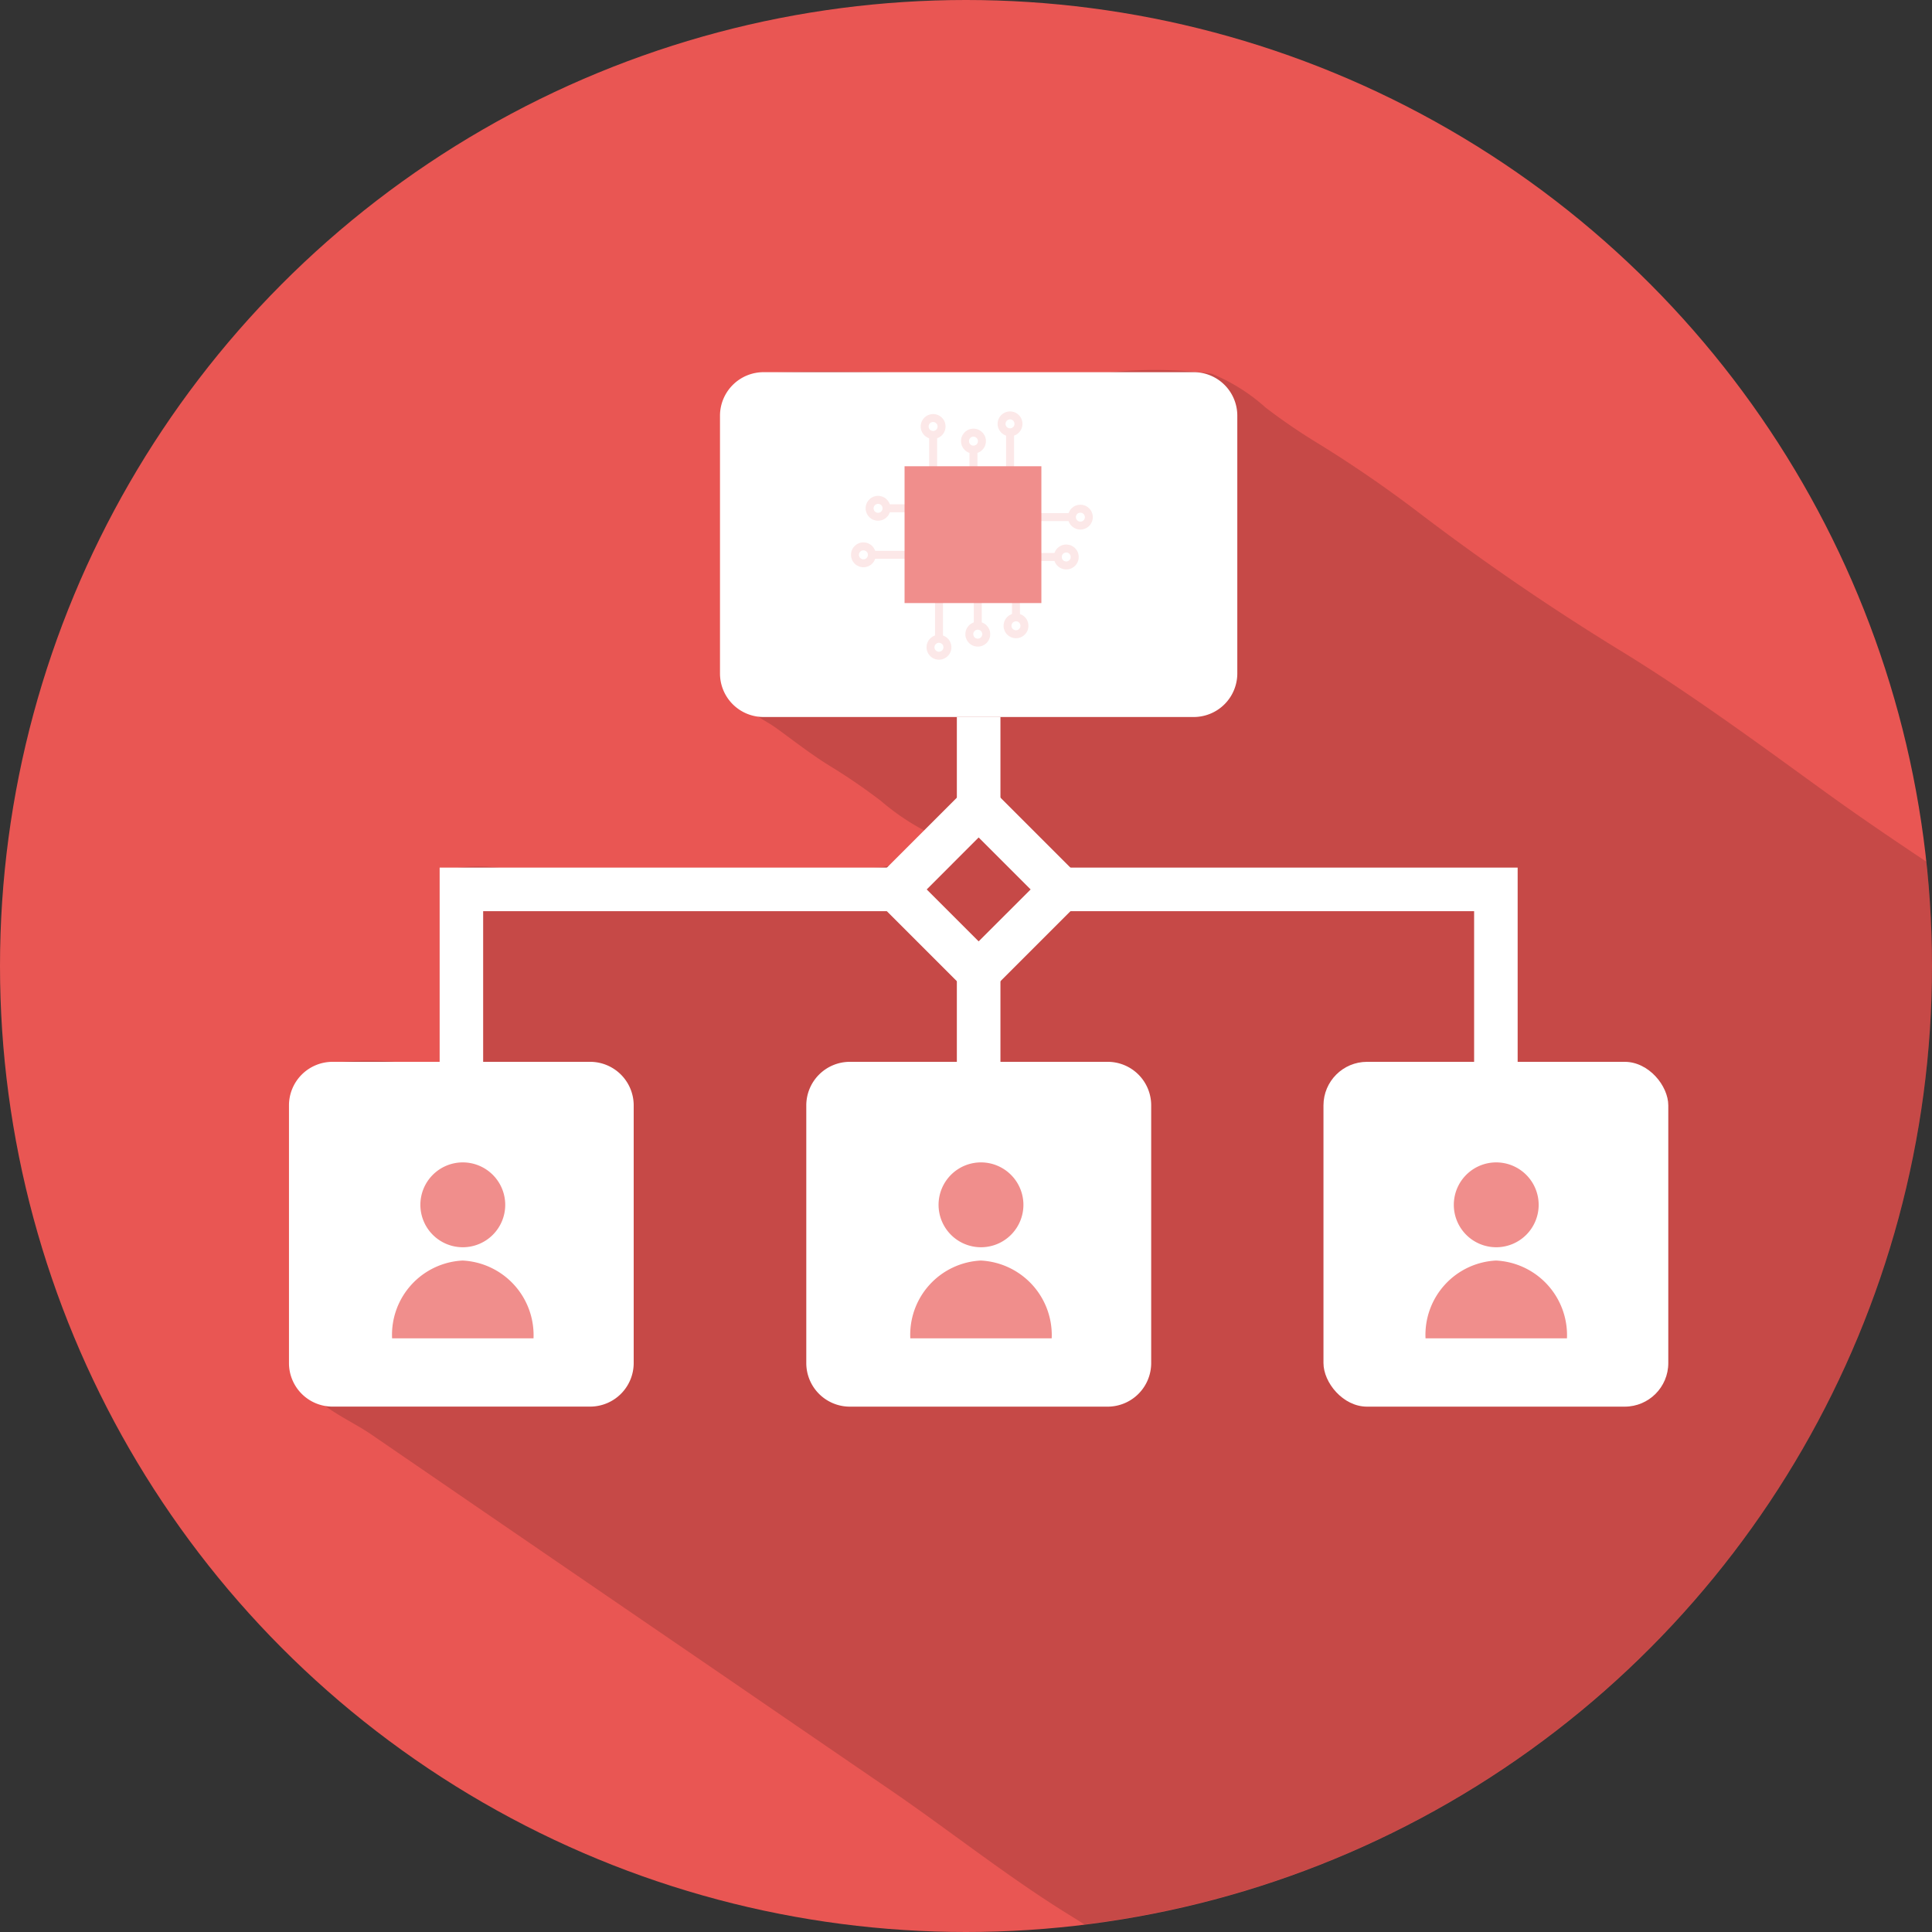 <svg xmlns="http://www.w3.org/2000/svg" viewBox="0 0 75 75"><rect x="0" y="0" width="75" height="75" fill="#333333" stroke="none"/><defs><style>.cls-1{isolation:isolate;}.cls-2{fill:#e95653;}.cls-3{fill:#b0565f;}.cls-4{fill:none;}.cls-5{opacity:0.15;mix-blend-mode:multiply;}.cls-6{fill:#fff;}.cls-7{fill:#f08e8c;}.cls-8{fill:#fce8e8;}</style></defs><title>dG-digital</title><g class="cls-1"><g id="Layer_2" data-name="Layer 2"><g id="Layer_1-2" data-name="Layer 1"><circle class="cls-2" cx="37.5" cy="37.5" r="37.5"/><path class="cls-3" d="M45.438,16.662a.53.53,0,0,1,.08.15C45.558,16.832,45.548,16.792,45.438,16.662Z"/><path class="cls-4" d="M34.638,69.54q-3.367-2.31-6.739-4.616Q21.163,60.3,14.42,55.692c-1.083-.743-2.732-1.287-2.893-2.776a14.026,14.026,0,0,1,0-1.45V45.273c0-1.353-.412-3.588,1.352-4.007a11.656,11.656,0,0,1,2.554-.035c.324,0,1.728.2,1.943,0,.185-.177,0-1.546,0-1.793V36.505c0-.582-.288-2.1,0-2.612.177-.316-.063-.067.356-.2a6.467,6.467,0,0,1,1.668,0H33.7c1.278,0,1.418-.377,2.387-1.346A9.134,9.134,0,0,1,34.2,31.094a22.745,22.745,0,0,0-1.968-1.349c-.708-.432-1.409-.981-2.084-1.469-.579-.419-1.407-.724-1.73-1.412a4.9,4.9,0,0,1-.158-1.973V17.715c0-1.543-.075-3.15,1.939-3.256,1.733-.091,3.5,0,5.231,0h7.611a16.753,16.753,0,0,1,4,.047,7.267,7.267,0,0,1,2.1,1.321,22.961,22.961,0,0,0,1.968,1.348,47.576,47.576,0,0,1,3.928,2.691A93.645,93.645,0,0,0,62.9,25.253c2.723,1.665,5.393,3.635,7.981,5.508,1.278.925,2.585,1.811,3.9,2.688A37.5,37.5,0,1,0,37.5,75a37.88,37.88,0,0,0,4.6-.29c-.161-.1-.319-.207-.481-.306C39.212,72.933,36.965,71.136,34.638,69.54Z"/><path class="cls-5" d="M75,37.5a37.9,37.9,0,0,0-.221-4.051c-1.314-.877-2.621-1.763-3.9-2.688-2.588-1.873-5.258-3.843-7.981-5.508a93.645,93.645,0,0,1-7.865-5.387,47.576,47.576,0,0,0-3.928-2.691,22.961,22.961,0,0,1-1.968-1.348,7.267,7.267,0,0,0-2.1-1.321,16.753,16.753,0,0,0-4-.047H35.431c-1.735,0-3.5-.091-5.231,0-2.014.106-1.939,1.713-1.939,3.256v7.176a4.9,4.9,0,0,0,.158,1.973c.323.688,1.151.993,1.73,1.412.675.488,1.376,1.037,2.084,1.469A22.745,22.745,0,0,1,34.2,31.094a9.134,9.134,0,0,0,1.885,1.251c-.969.969-1.109,1.346-2.387,1.346H19.4a6.467,6.467,0,0,0-1.668,0c-.419.135-.179-.114-.356.2-.288.513,0,2.03,0,2.612v2.933c0,.247.185,1.616,0,1.793-.215.2-1.619,0-1.943,0a11.656,11.656,0,0,0-2.554.035c-1.764.419-1.352,2.654-1.352,4.007v6.193a14.026,14.026,0,0,0,0,1.45c.161,1.489,1.81,2.033,2.893,2.776q6.737,4.622,13.479,9.232,3.367,2.31,6.739,4.616c2.327,1.6,4.574,3.393,6.977,4.864.162.1.32.2.481.306A37.5,37.5,0,0,0,75,37.5ZM45.518,16.812a.53.53,0,0,0-.08-.15C45.548,16.792,45.558,16.832,45.518,16.812Z"/><path class="cls-3" d="M45.518,16.812c.04.02.03-.02-.08-.15A.53.53,0,0,1,45.518,16.812Z"/><path class="cls-4" d="M45.518,16.812a.53.53,0,0,0-.08-.15C45.548,16.792,45.558,16.832,45.518,16.812Z"/><path class="cls-3" d="M45.438,16.662a.53.53,0,0,1,.08.15C45.558,16.832,45.548,16.792,45.438,16.662Z"/><polygon class="cls-6" points="58.915 41.22 57.225 41.22 57.225 35.372 41.204 35.372 41.204 33.68 58.915 33.68 58.915 41.22"/><polygon class="cls-6" points="18.756 41.22 17.067 41.22 17.067 33.68 34.777 33.68 34.777 35.372 18.756 35.372 18.756 41.22"/><path class="cls-6" d="M37.991,38.936l-4.409-4.408,4.409-4.409L42.4,34.528Zm-2.016-4.408,2.016,2.016,2.018-2.016L37.991,32.51Z"/><rect class="cls-6" x="37.145" y="37.739" width="1.692" height="3.481"/><rect class="cls-6" x="37.145" y="27.834" width="1.692" height="3.479"/><path class="cls-6" d="M29.643,14.448h16.7a1.689,1.689,0,0,1,1.689,1.689V26.142a1.692,1.692,0,0,1-1.692,1.692h-16.7a1.69,1.69,0,0,1-1.69-1.69V16.139A1.692,1.692,0,0,1,29.643,14.448Z"/><path class="cls-6" d="M32.99,41.22H43a1.689,1.689,0,0,1,1.689,1.689V52.914a1.692,1.692,0,0,1-1.692,1.692h-10A1.692,1.692,0,0,1,31.3,52.914v-10A1.692,1.692,0,0,1,32.99,41.22Z"/><path class="cls-6" d="M12.91,41.22h10A1.692,1.692,0,0,1,24.6,42.912v10a1.692,1.692,0,0,1-1.692,1.692H12.908a1.69,1.69,0,0,1-1.69-1.69V42.912A1.692,1.692,0,0,1,12.91,41.22Z"/><rect class="cls-6" x="51.377" y="41.22" width="13.386" height="13.386" rx="1.692"/><path class="cls-7" d="M17.958,48.934a2.886,2.886,0,0,0-2.737,3.021h5.49A2.9,2.9,0,0,0,17.958,48.934Z"/><path class="cls-7" d="M19.613,46.771a1.647,1.647,0,1,1-1.656-1.647A1.649,1.649,0,0,1,19.613,46.771Z"/><path class="cls-7" d="M38.074,48.934a2.885,2.885,0,0,0-2.736,3.021h5.489A2.9,2.9,0,0,0,38.074,48.934Z"/><path class="cls-7" d="M39.729,46.771a1.647,1.647,0,1,1-1.656-1.647A1.649,1.649,0,0,1,39.729,46.771Z"/><path class="cls-7" d="M58.076,48.934a2.886,2.886,0,0,0-2.737,3.021h5.49A2.9,2.9,0,0,0,58.076,48.934Z"/><path class="cls-7" d="M59.731,46.771a1.647,1.647,0,1,1-1.656-1.647A1.649,1.649,0,0,1,59.731,46.771Z"/><rect class="cls-8" x="37.636" y="17.452" width="0.309" height="1.117"/><path class="cls-8" d="M37.791,17.607a.483.483,0,1,1,.482-.482A.482.482,0,0,1,37.791,17.607Zm0-.656a.174.174,0,1,0,.173.174A.174.174,0,0,0,37.791,16.951Z"/><rect class="cls-8" x="34.414" y="19.577" width="1.117" height="0.309"/><path class="cls-8" d="M34.568,19.732a.482.482,0,1,1-.481-.482A.482.482,0,0,1,34.568,19.732Zm-.655,0a.174.174,0,1,0,.174-.173A.175.175,0,0,0,33.913,19.732Z"/><rect class="cls-8" x="36.069" y="16.884" width="0.309" height="1.747"/><path class="cls-8" d="M36.223,17.038a.482.482,0,1,1,.483-.482A.483.483,0,0,1,36.223,17.038Zm0-.656a.174.174,0,1,0,.174.174A.174.174,0,0,0,36.223,16.382Z"/><rect class="cls-8" x="33.845" y="21.383" width="1.747" height="0.309"/><path class="cls-8" d="M34,21.538a.482.482,0,1,1-.482-.482A.482.482,0,0,1,34,21.538Zm-.656,0a.174.174,0,1,0,.174-.173A.174.174,0,0,0,33.343,21.538Z"/><rect class="cls-8" x="39.946" y="21.467" width="1.117" height="0.309"/><path class="cls-8" d="M40.909,21.622a.483.483,0,1,0,.482-.483A.482.482,0,0,0,40.909,21.622Zm.656,0a.174.174,0,1,1-.174-.174A.174.174,0,0,1,41.565,21.622Z"/><rect class="cls-8" x="39.865" y="19.92" width="1.747" height="0.309"/><path class="cls-8" d="M41.458,20.076a.482.482,0,1,0,.482-.483A.482.482,0,0,0,41.458,20.076Zm.656,0a.174.174,0,1,1-.174-.174A.174.174,0,0,1,42.114,20.076Z"/><rect class="cls-8" x="39.056" y="16.782" width="0.309" height="1.747"/><path class="cls-8" d="M39.209,16.936a.482.482,0,1,1,.483-.482A.482.482,0,0,1,39.209,16.936Zm0-.656a.174.174,0,1,0,.174.174A.174.174,0,0,0,39.209,16.28Z"/><rect class="cls-8" x="37.803" y="23.174" width="0.309" height="1.117"/><path class="cls-8" d="M37.957,24.137a.482.482,0,1,0,.483.481A.482.482,0,0,0,37.957,24.137Zm0,.655a.174.174,0,1,1,.174-.174A.175.175,0,0,1,37.957,24.792Z"/><rect class="cls-8" x="39.286" y="22.849" width="0.309" height="1.117"/><path class="cls-8" d="M39.441,23.812a.482.482,0,1,0,.482.481A.481.481,0,0,0,39.441,23.812Zm0,.655a.174.174,0,1,1,.173-.174A.174.174,0,0,1,39.441,24.467Z"/><rect class="cls-8" x="36.297" y="23.052" width="0.309" height="1.747"/><path class="cls-8" d="M36.45,24.645a.482.482,0,1,0,.483.482A.482.482,0,0,0,36.45,24.645Zm0,.656a.174.174,0,1,1,.174-.174A.174.174,0,0,1,36.45,25.3Z"/><rect class="cls-7" x="35.115" y="18.1" width="5.311" height="5.311"/></g></g></g></svg>